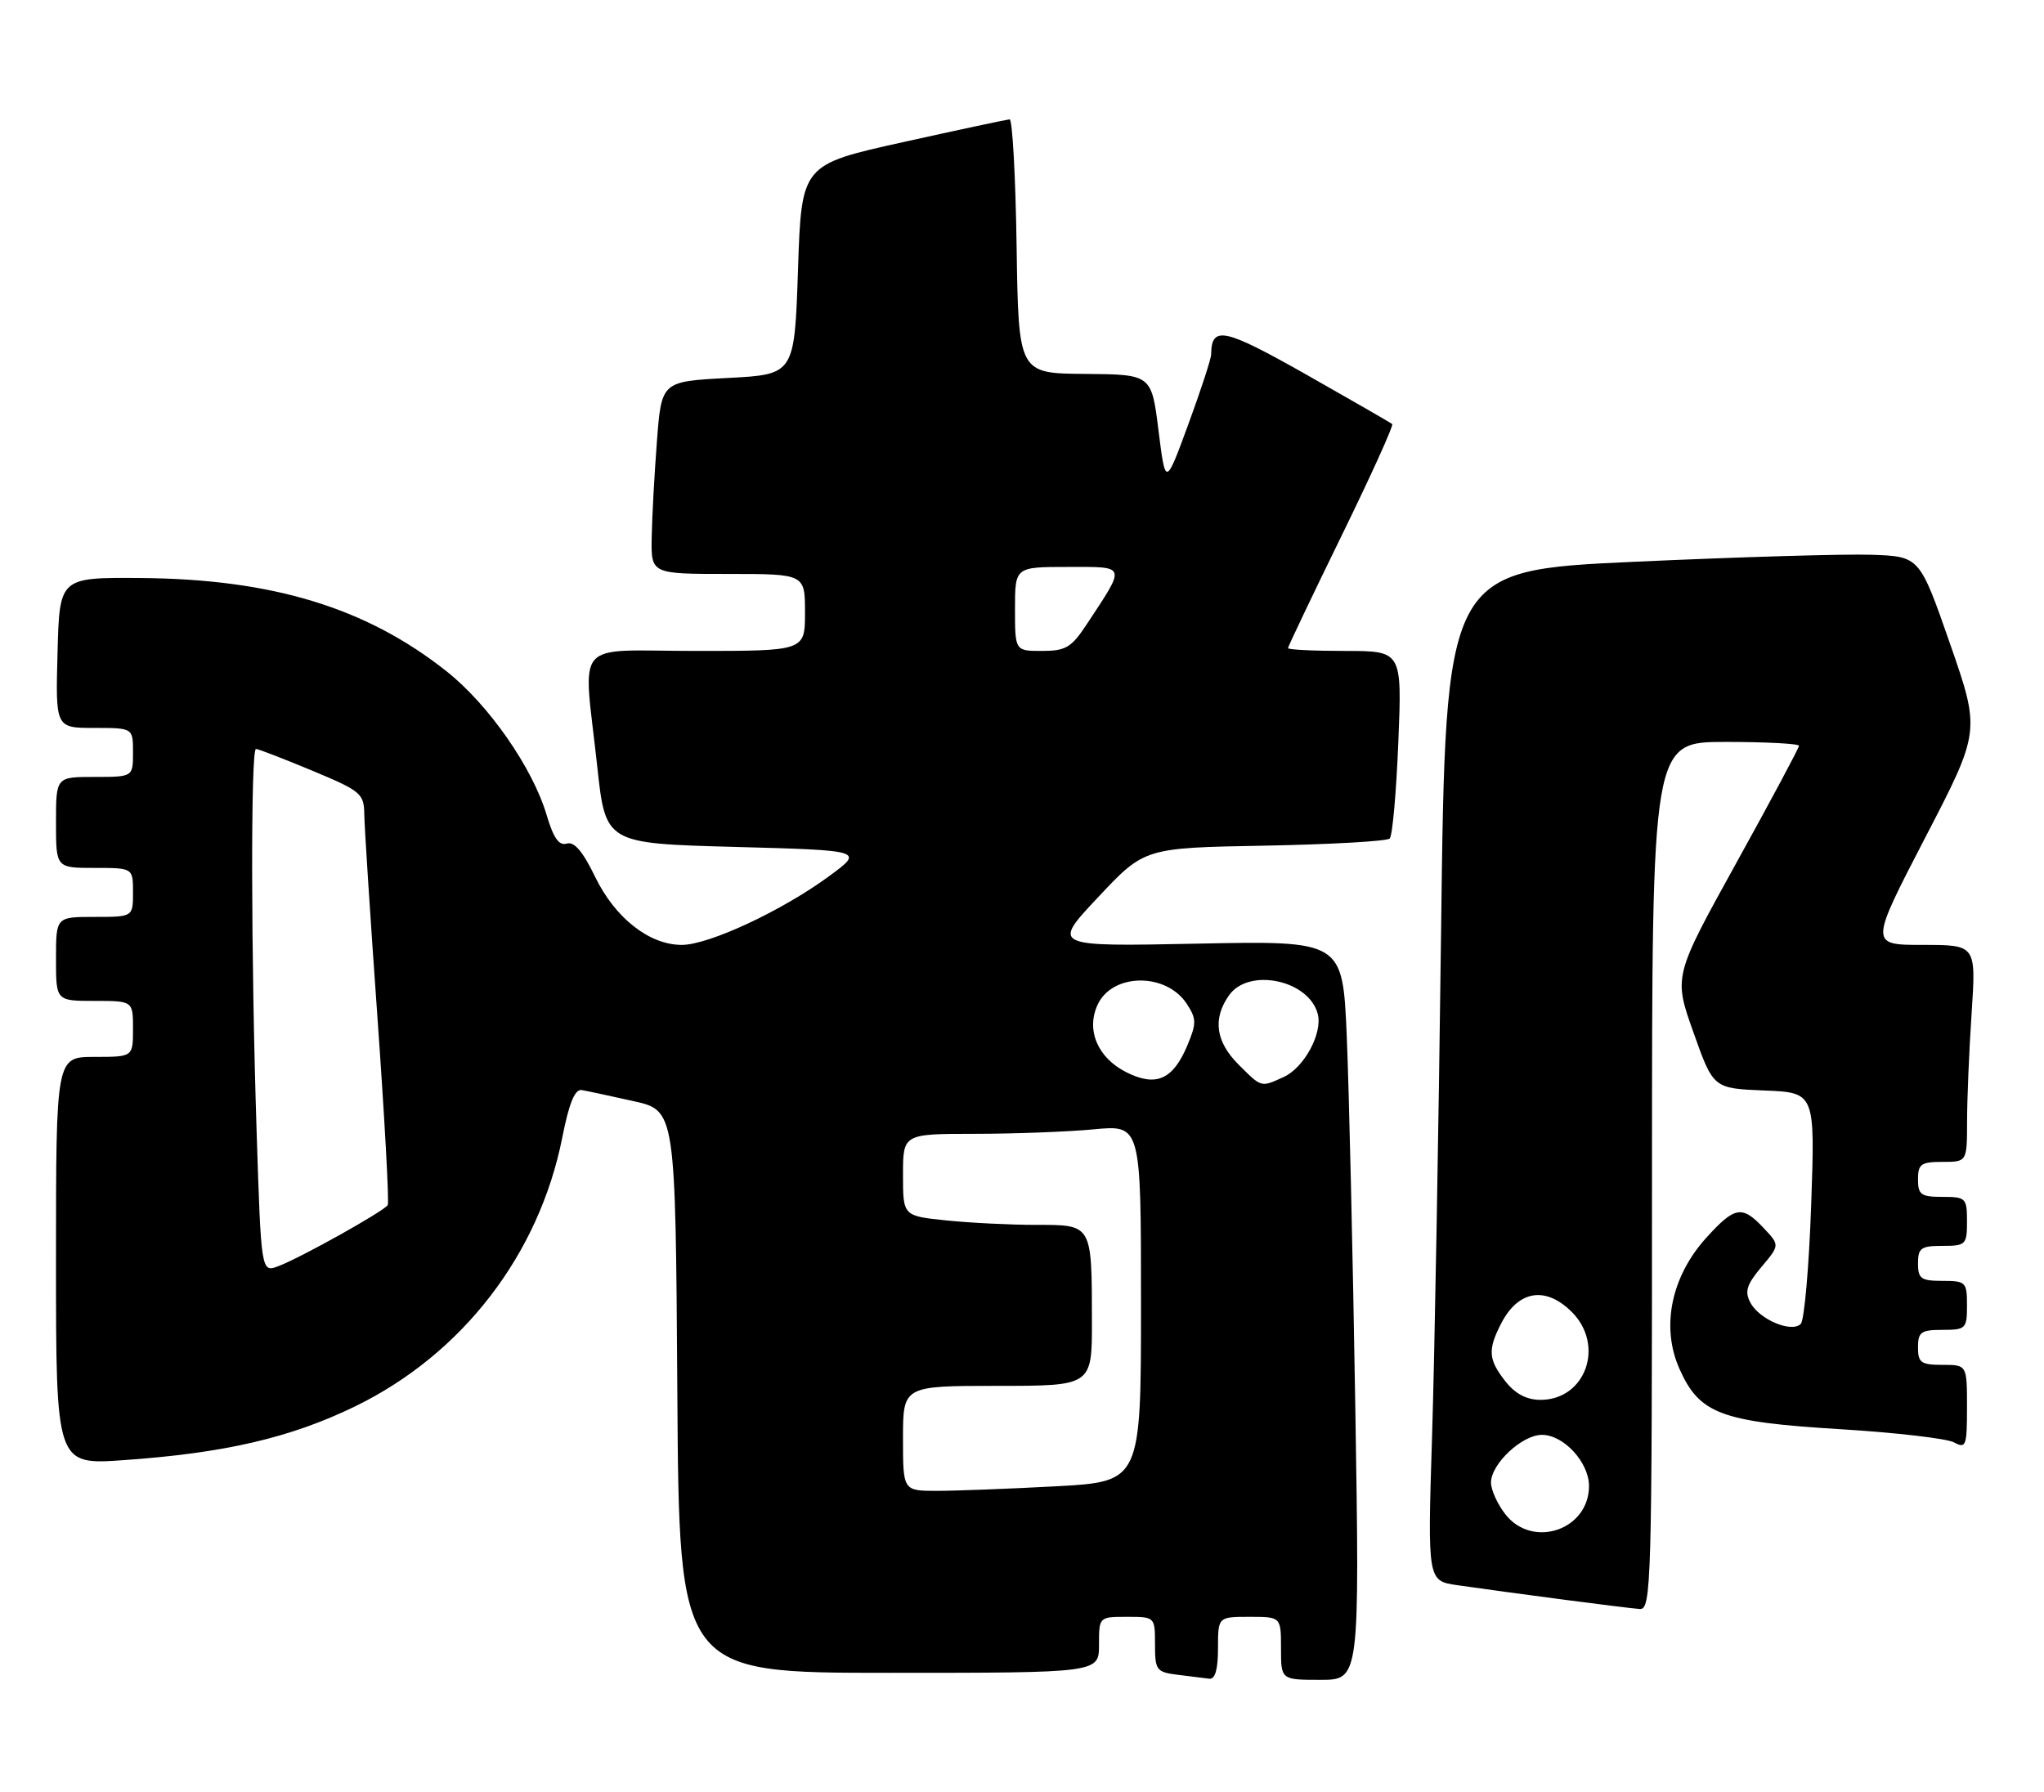 <?xml version="1.0" encoding="UTF-8" standalone="no"?>
<!DOCTYPE svg PUBLIC "-//W3C//DTD SVG 1.1//EN" "http://www.w3.org/Graphics/SVG/1.1/DTD/svg11.dtd" >
<svg xmlns="http://www.w3.org/2000/svg" xmlns:xlink="http://www.w3.org/1999/xlink" version="1.1" viewBox="0 0 292 256">
 <g >
 <path fill="currentColor"
d=" M 174.00 235.50 C 174.00 231.00 174.00 231.00 178.50 231.00 C 183.00 231.00 183.00 231.00 183.00 235.50 C 183.00 240.00 183.00 240.00 188.62 240.00 C 194.24 240.00 194.24 240.00 193.61 200.75 C 193.26 179.16 192.71 155.40 192.39 147.95 C 191.80 134.40 191.80 134.40 171.02 134.82 C 150.24 135.24 150.24 135.24 156.87 128.19 C 163.50 121.13 163.50 121.13 180.67 120.82 C 190.11 120.64 198.15 120.19 198.53 119.80 C 198.92 119.42 199.47 113.23 199.76 106.05 C 200.29 93.00 200.29 93.00 192.14 93.00 C 187.66 93.00 184.00 92.82 184.00 92.60 C 184.00 92.38 187.44 85.17 191.64 76.57 C 195.84 67.98 199.10 60.79 198.89 60.59 C 198.67 60.40 193.15 57.22 186.62 53.52 C 174.82 46.85 173.07 46.48 173.02 50.65 C 173.01 51.28 171.54 55.78 169.75 60.65 C 166.50 69.50 166.50 69.50 165.50 61.50 C 164.50 53.50 164.50 53.50 155.00 53.42 C 145.50 53.35 145.50 53.35 145.23 35.17 C 145.08 25.18 144.63 17.02 144.23 17.05 C 143.83 17.08 136.97 18.54 129.00 20.31 C 114.50 23.52 114.50 23.52 114.00 38.51 C 113.50 53.50 113.50 53.50 104.00 54.00 C 94.50 54.50 94.50 54.50 93.85 63.00 C 93.49 67.67 93.15 73.86 93.10 76.75 C 93.00 82.00 93.00 82.00 104.00 82.00 C 115.00 82.00 115.00 82.00 115.00 87.50 C 115.00 93.00 115.00 93.00 99.50 93.00 C 81.55 93.00 83.31 90.95 85.32 109.50 C 86.51 120.50 86.51 120.50 104.98 121.00 C 123.46 121.50 123.46 121.50 118.39 125.22 C 111.68 130.14 101.25 135.00 97.40 135.00 C 92.75 135.00 87.85 131.14 85.00 125.24 C 83.26 121.64 82.03 120.20 80.97 120.52 C 79.86 120.87 79.07 119.74 78.10 116.47 C 76.11 109.73 69.84 100.71 63.83 95.94 C 52.33 86.81 38.91 82.72 20.00 82.58 C 8.50 82.50 8.50 82.50 8.22 93.25 C 7.93 104.00 7.93 104.00 13.47 104.00 C 19.00 104.00 19.00 104.00 19.00 107.50 C 19.00 111.00 19.00 111.00 13.50 111.00 C 8.00 111.00 8.00 111.00 8.00 117.50 C 8.00 124.00 8.00 124.00 13.50 124.00 C 19.00 124.00 19.00 124.00 19.00 127.50 C 19.00 131.00 19.00 131.00 13.50 131.00 C 8.00 131.00 8.00 131.00 8.00 137.00 C 8.00 143.00 8.00 143.00 13.50 143.00 C 19.00 143.00 19.00 143.00 19.00 147.00 C 19.00 151.00 19.00 151.00 13.50 151.00 C 8.00 151.00 8.00 151.00 8.00 180.15 C 8.00 209.30 8.00 209.30 17.71 208.61 C 32.11 207.60 41.53 205.41 50.73 200.93 C 66.05 193.47 77.01 179.25 80.33 162.50 C 81.30 157.58 82.13 155.57 83.11 155.74 C 83.87 155.87 87.20 156.58 90.50 157.32 C 96.50 158.66 96.50 158.66 96.76 198.83 C 97.02 239.00 97.02 239.00 127.01 239.00 C 157.00 239.00 157.00 239.00 157.00 235.00 C 157.00 231.00 157.00 231.00 161.00 231.00 C 164.99 231.00 165.00 231.01 165.00 234.94 C 165.00 238.63 165.20 238.90 168.25 239.28 C 170.04 239.50 172.06 239.75 172.75 239.84 C 173.59 239.95 174.00 238.52 174.00 235.50 Z  M 236.00 168.00 C 236.00 106.00 236.00 106.00 246.50 106.00 C 252.28 106.00 257.00 106.25 257.00 106.55 C 257.00 106.85 252.97 114.39 248.04 123.30 C 239.08 139.50 239.08 139.50 241.92 147.50 C 244.76 155.50 244.76 155.50 252.03 155.80 C 259.30 156.09 259.30 156.09 258.74 172.16 C 258.43 180.99 257.76 188.64 257.25 189.15 C 255.94 190.46 251.35 188.53 250.06 186.12 C 249.21 184.52 249.51 183.55 251.63 181.02 C 254.26 177.90 254.26 177.90 251.95 175.45 C 248.86 172.16 247.83 172.34 243.72 176.88 C 238.74 182.41 237.27 189.56 239.90 195.52 C 242.77 202.00 245.81 203.15 262.88 204.19 C 270.78 204.67 278.10 205.52 279.13 206.07 C 280.86 207.00 281.00 206.63 281.00 201.04 C 281.00 195.00 281.00 195.00 277.50 195.00 C 274.43 195.00 274.00 194.69 274.00 192.50 C 274.00 190.31 274.43 190.00 277.50 190.00 C 280.83 190.00 281.00 189.83 281.00 186.50 C 281.00 183.17 280.83 183.00 277.50 183.00 C 274.43 183.00 274.00 182.69 274.00 180.50 C 274.00 178.31 274.43 178.00 277.50 178.00 C 280.83 178.00 281.00 177.83 281.00 174.50 C 281.00 171.17 280.83 171.00 277.50 171.00 C 274.43 171.00 274.00 170.69 274.00 168.50 C 274.00 166.31 274.43 166.00 277.50 166.00 C 281.00 166.00 281.00 166.00 281.01 160.25 C 281.01 157.09 281.30 150.11 281.66 144.75 C 282.30 135.00 282.30 135.00 274.70 135.00 C 267.09 135.00 267.09 135.00 275.00 119.73 C 282.92 104.47 282.92 104.47 278.58 91.98 C 274.23 79.50 274.23 79.50 267.37 79.26 C 263.59 79.13 248.35 79.58 233.50 80.26 C 206.50 81.50 206.50 81.50 205.87 133.00 C 205.52 161.32 204.94 193.81 204.58 205.18 C 203.93 225.87 203.93 225.87 208.21 226.48 C 216.86 227.72 232.55 229.77 234.25 229.88 C 235.90 229.99 236.00 226.43 236.00 168.00 Z  M 129.00 205.50 C 129.00 198.00 129.00 198.00 142.50 198.00 C 156.00 198.00 156.00 198.00 155.99 188.75 C 155.97 174.84 156.06 175.00 148.03 175.00 C 144.32 175.00 138.53 174.71 135.15 174.36 C 129.00 173.72 129.00 173.72 129.00 167.86 C 129.00 162.00 129.00 162.00 139.25 161.99 C 144.89 161.99 152.54 161.70 156.25 161.35 C 163.00 160.71 163.00 160.71 163.00 186.20 C 163.00 211.69 163.00 211.69 150.84 212.35 C 144.16 212.71 136.51 213.00 133.84 213.00 C 129.00 213.00 129.00 213.00 129.00 205.50 Z  M 36.66 161.67 C 35.85 136.79 35.80 107.00 36.57 107.00 C 36.88 107.00 40.48 108.39 44.57 110.09 C 51.57 113.01 52.00 113.37 52.04 116.34 C 52.06 118.08 52.91 131.20 53.93 145.50 C 54.95 159.80 55.61 171.80 55.39 172.17 C 54.86 173.04 43.01 179.67 39.79 180.89 C 37.31 181.83 37.31 181.83 36.66 161.67 Z  M 160.92 153.20 C 156.83 151.15 155.13 147.20 156.79 143.57 C 158.87 139.00 166.59 138.91 169.54 143.42 C 170.93 145.55 170.94 146.20 169.64 149.32 C 167.58 154.25 165.16 155.33 160.92 153.20 Z  M 176.92 152.08 C 173.67 148.82 173.22 145.56 175.56 142.22 C 178.37 138.20 186.98 140.00 188.25 144.86 C 188.97 147.61 186.31 152.54 183.39 153.87 C 180.09 155.37 180.27 155.42 176.92 152.08 Z  M 145.00 87.00 C 145.00 81.00 145.00 81.00 152.54 81.00 C 161.04 81.00 160.91 80.60 155.21 89.25 C 153.06 92.51 152.23 93.00 148.87 93.00 C 145.00 93.00 145.00 93.00 145.00 87.00 Z  M 215.07 216.37 C 213.93 214.92 213.00 212.87 213.00 211.82 C 213.00 209.15 217.43 205.00 220.28 205.00 C 223.39 205.00 227.00 208.93 227.00 212.31 C 227.00 218.58 218.96 221.31 215.07 216.37 Z  M 215.07 197.37 C 212.61 194.24 212.51 192.85 214.46 189.07 C 216.91 184.34 220.80 183.71 224.55 187.45 C 229.30 192.21 226.52 200.00 220.07 200.00 C 218.10 200.00 216.47 199.14 215.07 197.37 Z "/>
</g>
</svg>